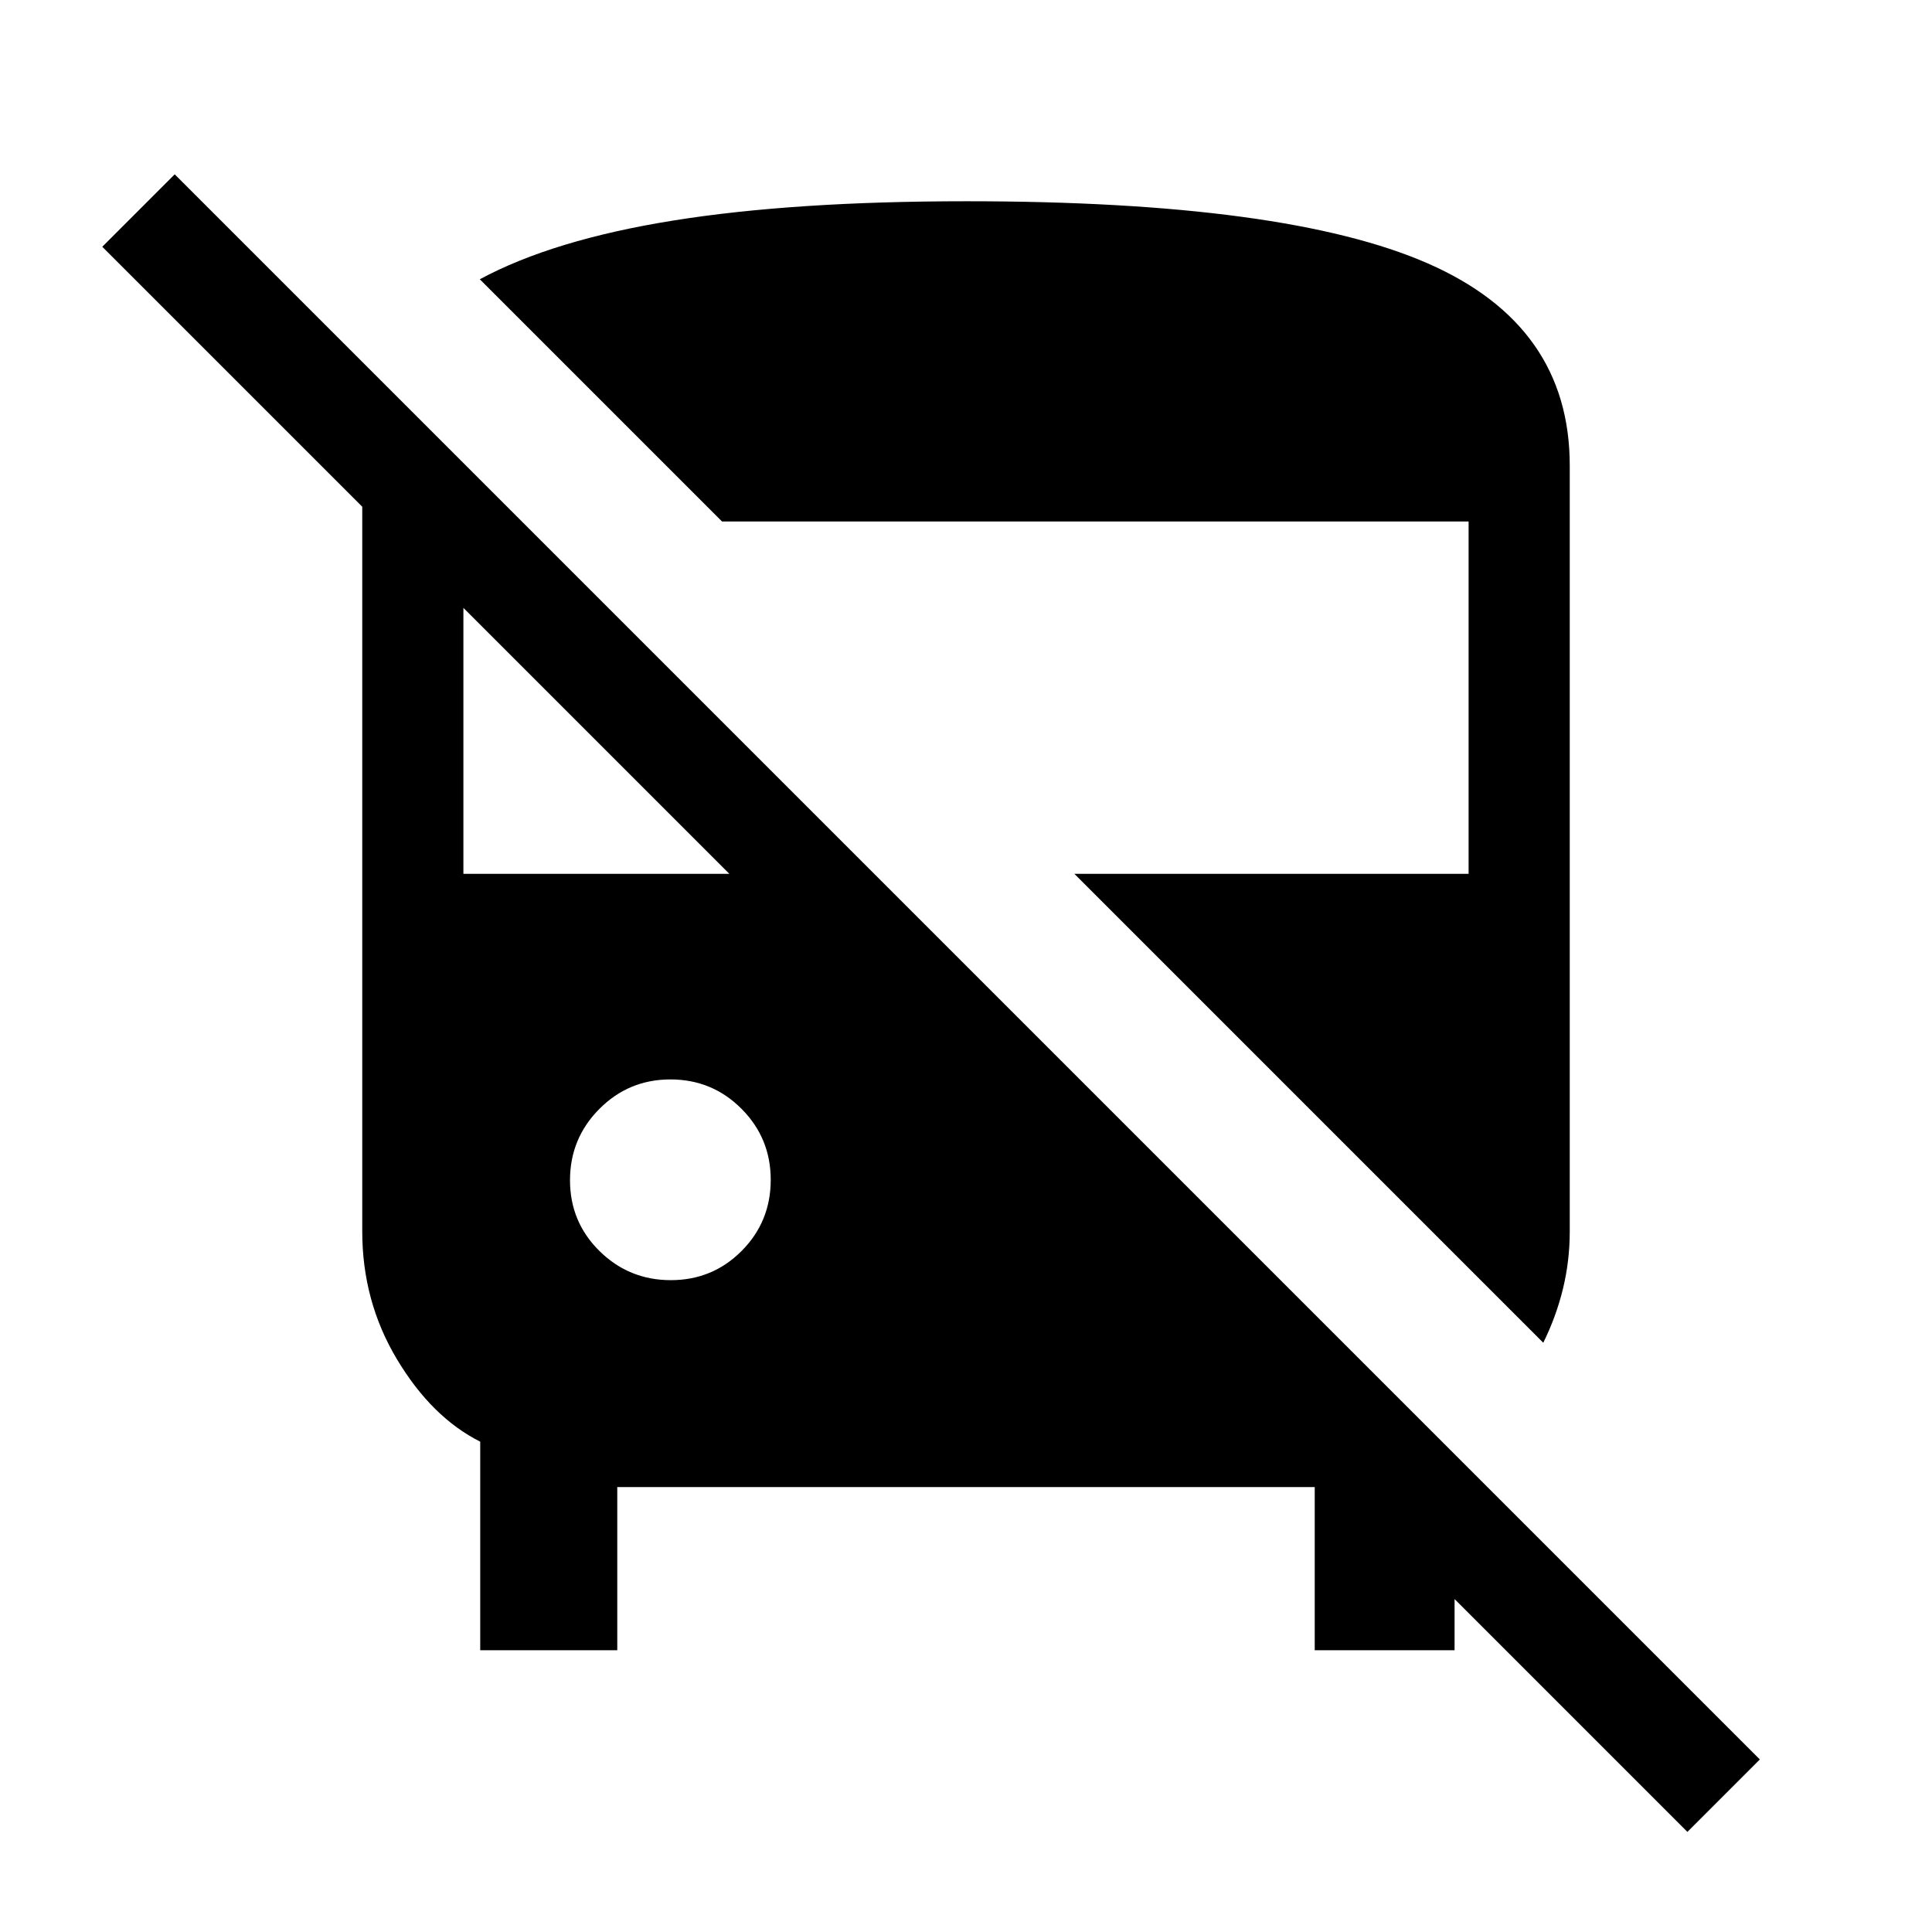 <svg xmlns="http://www.w3.org/2000/svg" height="40" viewBox="0 -960 960 960" width="40"><path d="m838.46-49.74-187.69-187.7h72V-140h-69.49v-81.08H306.72V-140h-68.1v-103.64q-24.05-12.08-41.34-40.89Q180-313.33 180-348.1v-360.11L50.82-837.38l36-36L874.46-85.74l-36 36ZM766.84-292.8 533.85-525.79h195.89v-175.08H358.77L238.41-821.23q36.33-19.59 96.08-29.18Q394.25-860 480.41-860q158.53 0 229.06 30.89T780-728.67v380.57q0 14.61-3.37 28.47t-9.79 26.83Zm-433.52-31.1q20.76 0 35.21-14.54 14.44-14.54 14.44-35.29 0-20.76-14.54-35.33-14.53-14.58-35.29-14.58-20.76 0-35.33 14.67-14.58 14.66-14.58 35.42 0 20.75 14.67 35.2 14.67 14.45 35.42 14.45ZM230.26-525.79h132.15L230.26-657.95v132.16Z"/></svg>